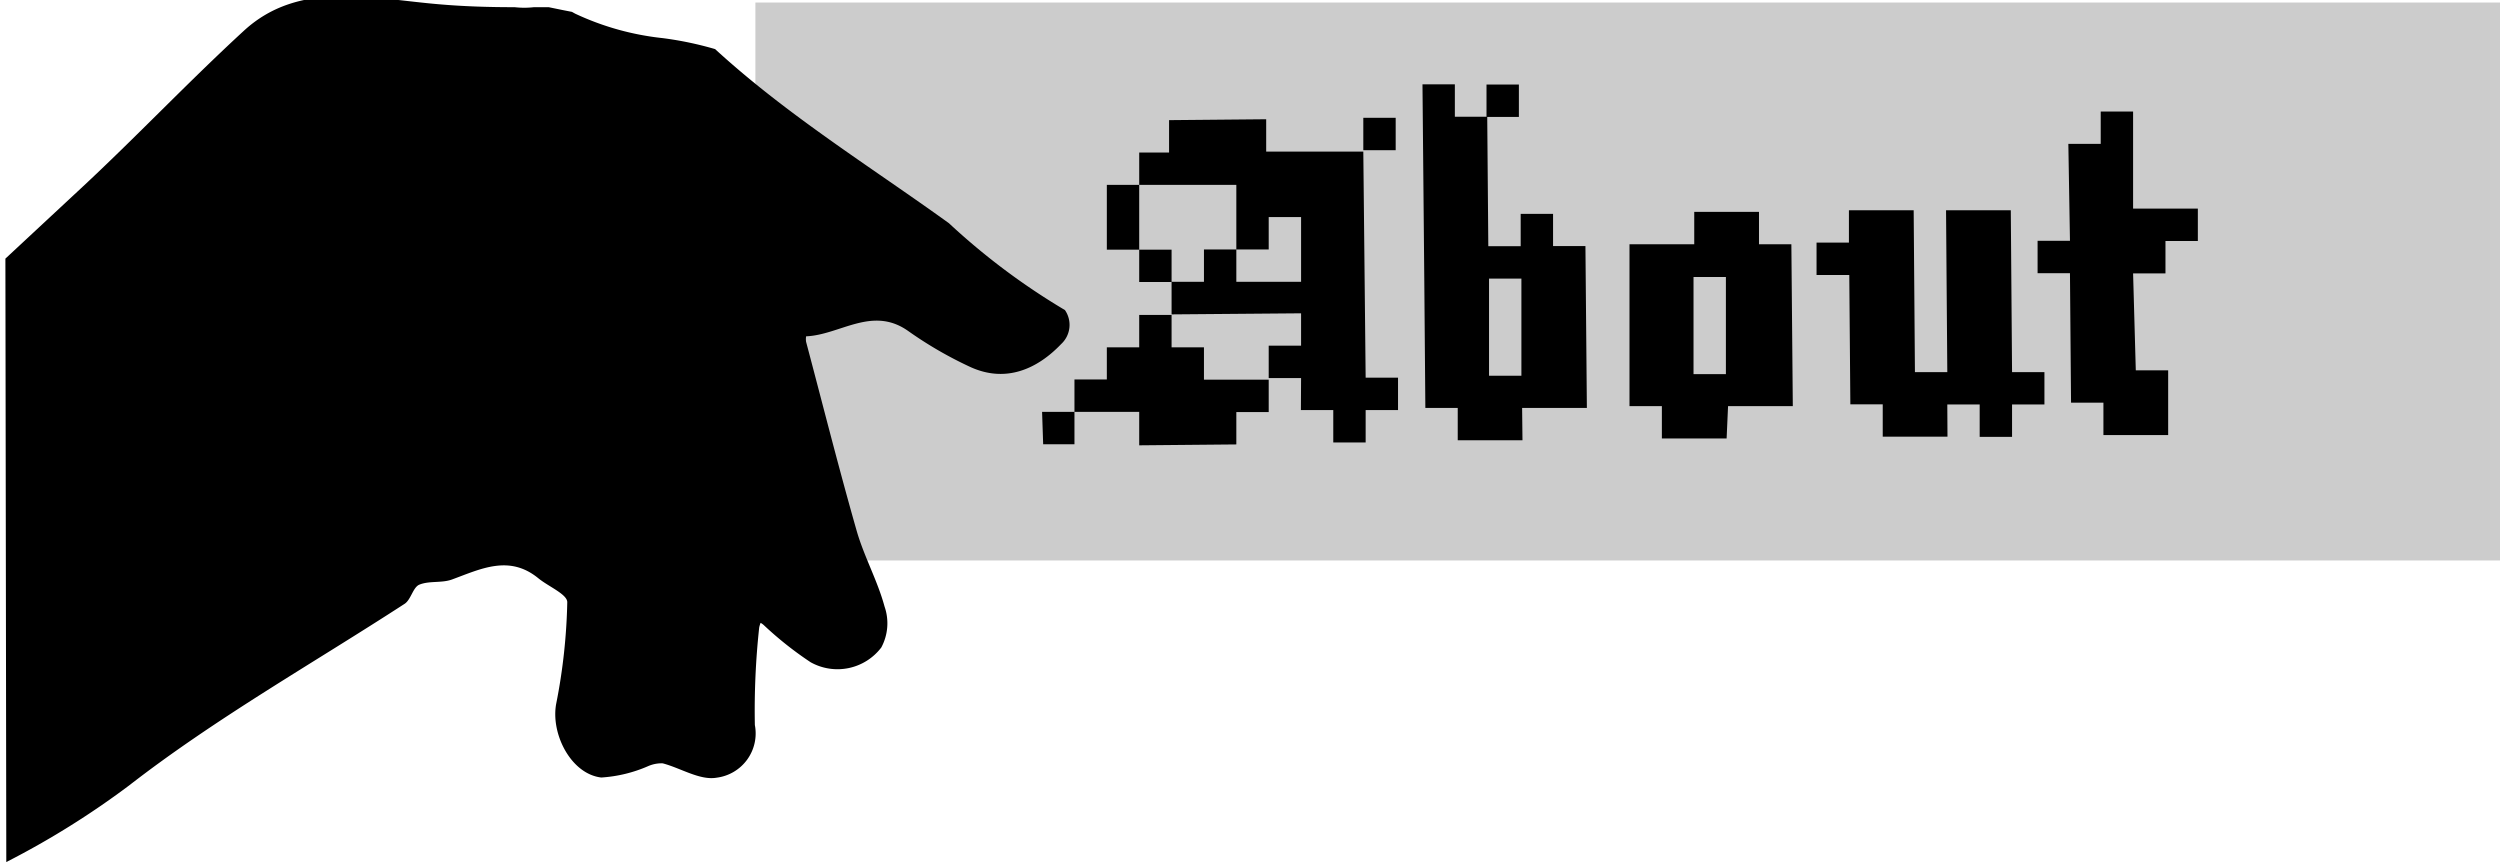 <svg xmlns="http://www.w3.org/2000/svg" viewBox="0 0 139 48.19"><title>navbuttons</title><g id="Layer_2" data-name="Layer 2"><path d="M42,.14V5.62c.27.26.53.53.82.8a21.14,21.14,0,0,0,4.59,3c3.22,1.76,5.58,5.4,9.05,6.52,2.88.93,1.64,5.49-1.25,4.55a15.13,15.13,0,0,1-5.44-3.54,2.33,2.33,0,0,1-1,.25,9.64,9.64,0,0,0-4.13,1.17c0,.45,0,.89,0,1.33a2.53,2.53,0,0,1,.21.9c.08,2.21.88,4.25,1.15,6.42.13,1,.14,2,.19,2.94.1.4.19.8.3,1.2H139V.14Z" style="fill:#ccc"/><path d="M57.94,22.9h1.8l0,1.8H58Zm5.4,0-3.6,0v-1.8l1.8,0,0-1.79,1.8,0v-1.8l1.8,0v1.8h1.8l0,1.8,3.6,0v1.8h-1.8l0,1.8-5.4.05Zm9-1.88-1.8,0,0-1.8,1.8,0v-1.8l-7.2.06,0-1.8-1.8,0v-1.8l-1.8,0,0-3.6,1.8,0,0,3.6h1.8v1.79h1.8v-1.8l1.8,0v1.8l3.6,0,0-3.6-1.8,0,0,1.8h-1.8l0-3.59-5.4,0,0-1.8H65l0-1.8,5.4-.05,0,1.8,5.4,0L75.93,21h1.8v1.8h-1.8l0,1.8-1.8,0,0-1.8h-1.8ZM75.8,6.55h1.8l0,1.8-1.8,0Z"/><path d="M84.65,24.48l-3.6,0v-1.8h-1.8l-.06-7.19-.1-10.8,1.8,0,0,1.8h1.8l.06,7.2,1.8,0,0-1.8h1.8l0,1.79h1.8l.08,9-3.6,0Zm-2-19.78,1.8,0,0,1.8-1.8,0Zm.14,16.19h1.8l0-5.4h-1.8Z"/><path d="M96,24.38l-3.6,0v-1.8l-1.8,0,0-3.6,0-5.4,3.6,0,0-1.8,3.6,0,0,1.8,1.8,0,.08,9-3.6,0ZM94.16,20.8l1.8,0,0-5.4-1.8,0Z"/><path d="M108.28,24.28l-3.6,0v-1.8h-1.8l-.06-7.19H101l0-1.8h1.8v-1.8l3.6,0,.07,9h1.8l-.07-9,3.6,0,.07,9,1.8,0,0,1.8-1.8,0v1.8h-1.8v-1.8l-1.8,0Z"/><path d="M118.75,20.59l1.8,0,0,3.6-3.6,0,0-1.8-1.8,0-.06-7.2-1.8,0v-1.8l1.8,0L115,8h1.8l0-1.8,1.8,0,0,5.4,3.6,0,0,1.8-1.8,0v1.8h-1.8Z"/><g id="LbxLnt"><path d="M.3,14.38,4.47,10.5c3.09-2.87,6-5.95,9.09-8.79S20.68-.07,24.44.24c1.39.12,2.78.16,4.18.16a4.69,4.69,0,0,0,1.06,0h.83l.78.16.51.1.18.1a15.24,15.24,0,0,0,4.87,1.36,19,19,0,0,1,2.91.61c4,3.67,8.63,6.53,13,9.68a37.68,37.68,0,0,0,6.45,4.83A1.45,1.45,0,0,1,59,19.13c-1.33,1.39-3.08,2.18-5.06,1.27a21.91,21.91,0,0,1-3.45-2c-2-1.41-3.78.22-5.67.3a.92.92,0,0,0,0,.31c.93,3.5,1.81,7,2.81,10.5.41,1.43,1.16,2.77,1.55,4.21A2.84,2.84,0,0,1,49,36a3.06,3.06,0,0,1-3.93.82,19.59,19.59,0,0,1-2.61-2.07,1,1,0,0,0-.17-.12,1.38,1.38,0,0,0-.08.27,42.83,42.83,0,0,0-.24,5.41,2.48,2.48,0,0,1-2.13,2.93c-.93.16-2-.54-3-.8a1.89,1.89,0,0,0-.81.16,7.71,7.71,0,0,1-2.6.63c-1.7-.2-2.83-2.46-2.5-4.13a32.21,32.21,0,0,0,.61-5.62c0-.44-1.05-.87-1.61-1.33-1.62-1.32-3.19-.52-4.8.07-.57.21-1.27.06-1.82.29-.35.15-.46.83-.81,1.06C17.34,36.92,12,39.93,7.18,43.67A47,47,0,0,1,.35,47.93Z"/></g></g></svg>